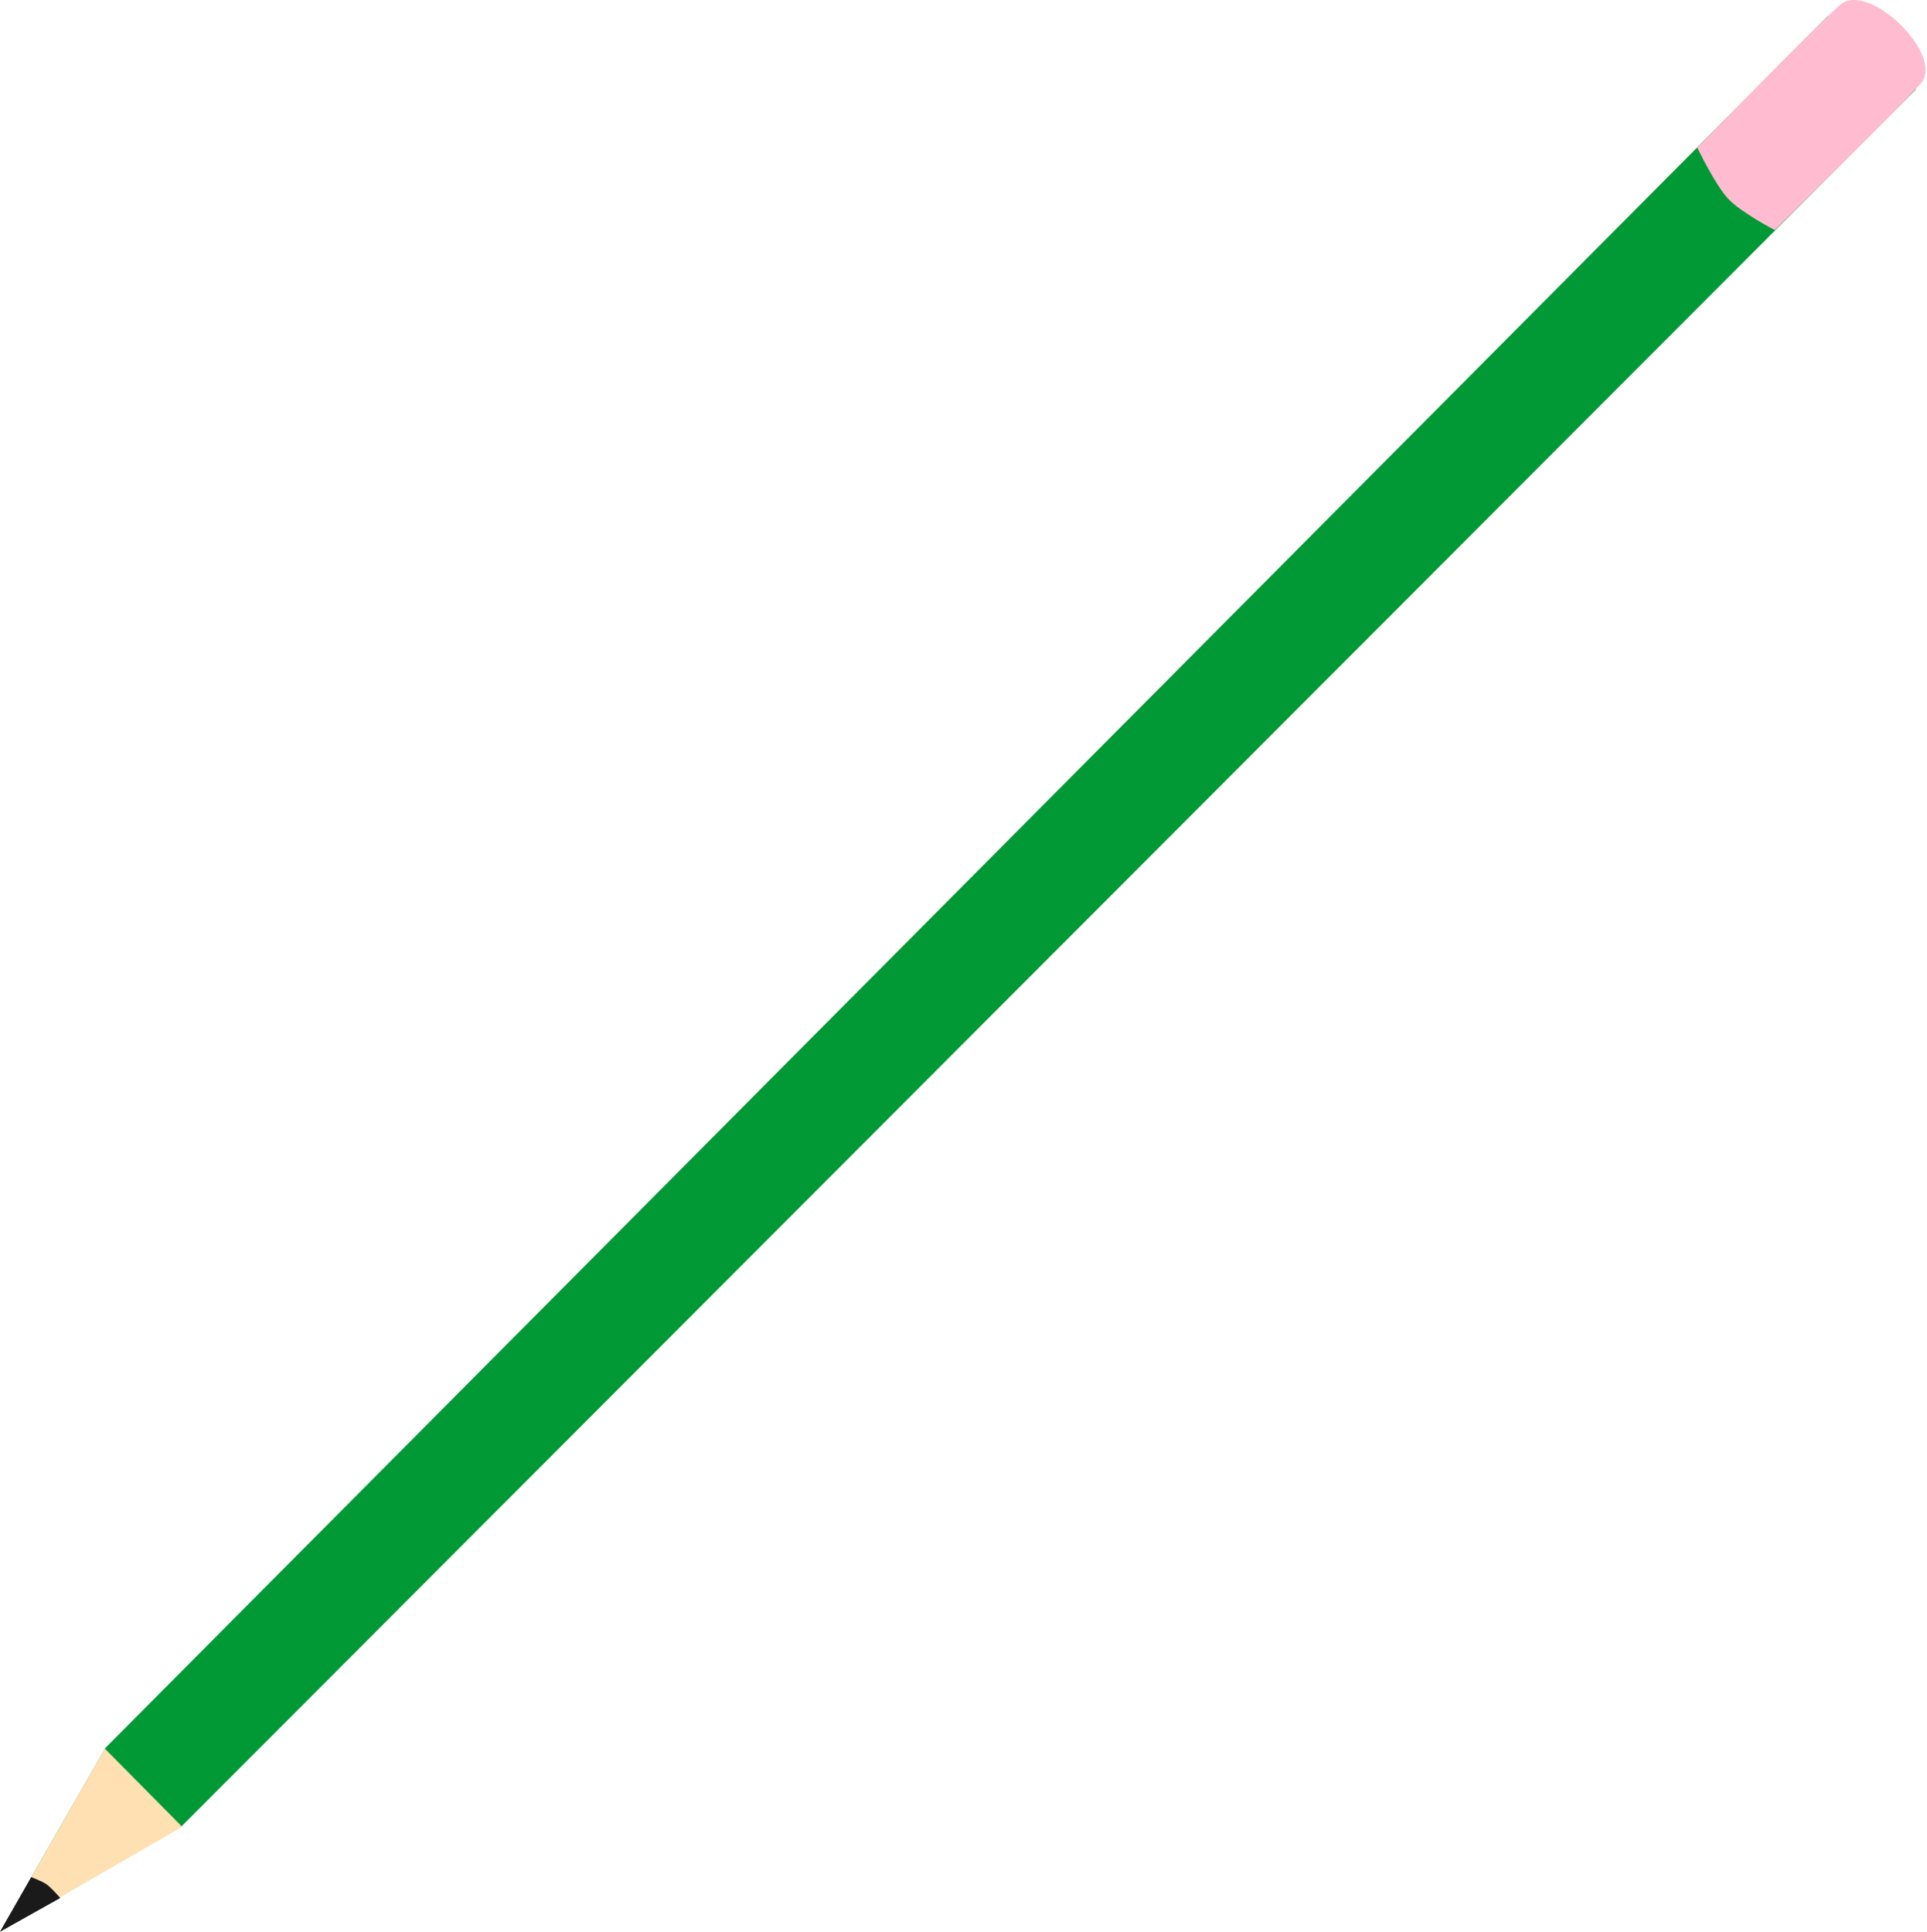 <svg class="crayon" viewBox="0 0 684 686" xmlns="http://www.w3.org/2000/svg" fill-rule="evenodd" clip-rule="evenodd" stroke-linejoin="round" stroke-miterlimit="1.414">
  <path d="M648.842 5.665l16.667 8.333 14.583 17.709L64.467 648.373 0 685.824l37.41-65.263L648.842 5.665l-48.164 48.437" fill="#019935"/>
  <path d="M64.683 648.579l-27.459-27.76L0 685.824l64.683-37.245z" fill="#ffe0b2"/>
  <path d="M21.39 673.846s-3.071-3.568-4.792-4.801c-1.665-1.193-5.532-2.595-5.532-2.595L0 685.824" fill="#1a1a1a"/>
  <path d="M602.454 52.418s6.401 13.316 10.989 18.194c4.545 4.834 16.537 11.079 16.537 11.079s43.981-43.254 51.773-51.992c8.876-9.954-18.568-36.73-28.617-27.962-8.848 7.719-50.682 50.681-50.682 50.681" fill="#ffbbd0"/>
</svg>

